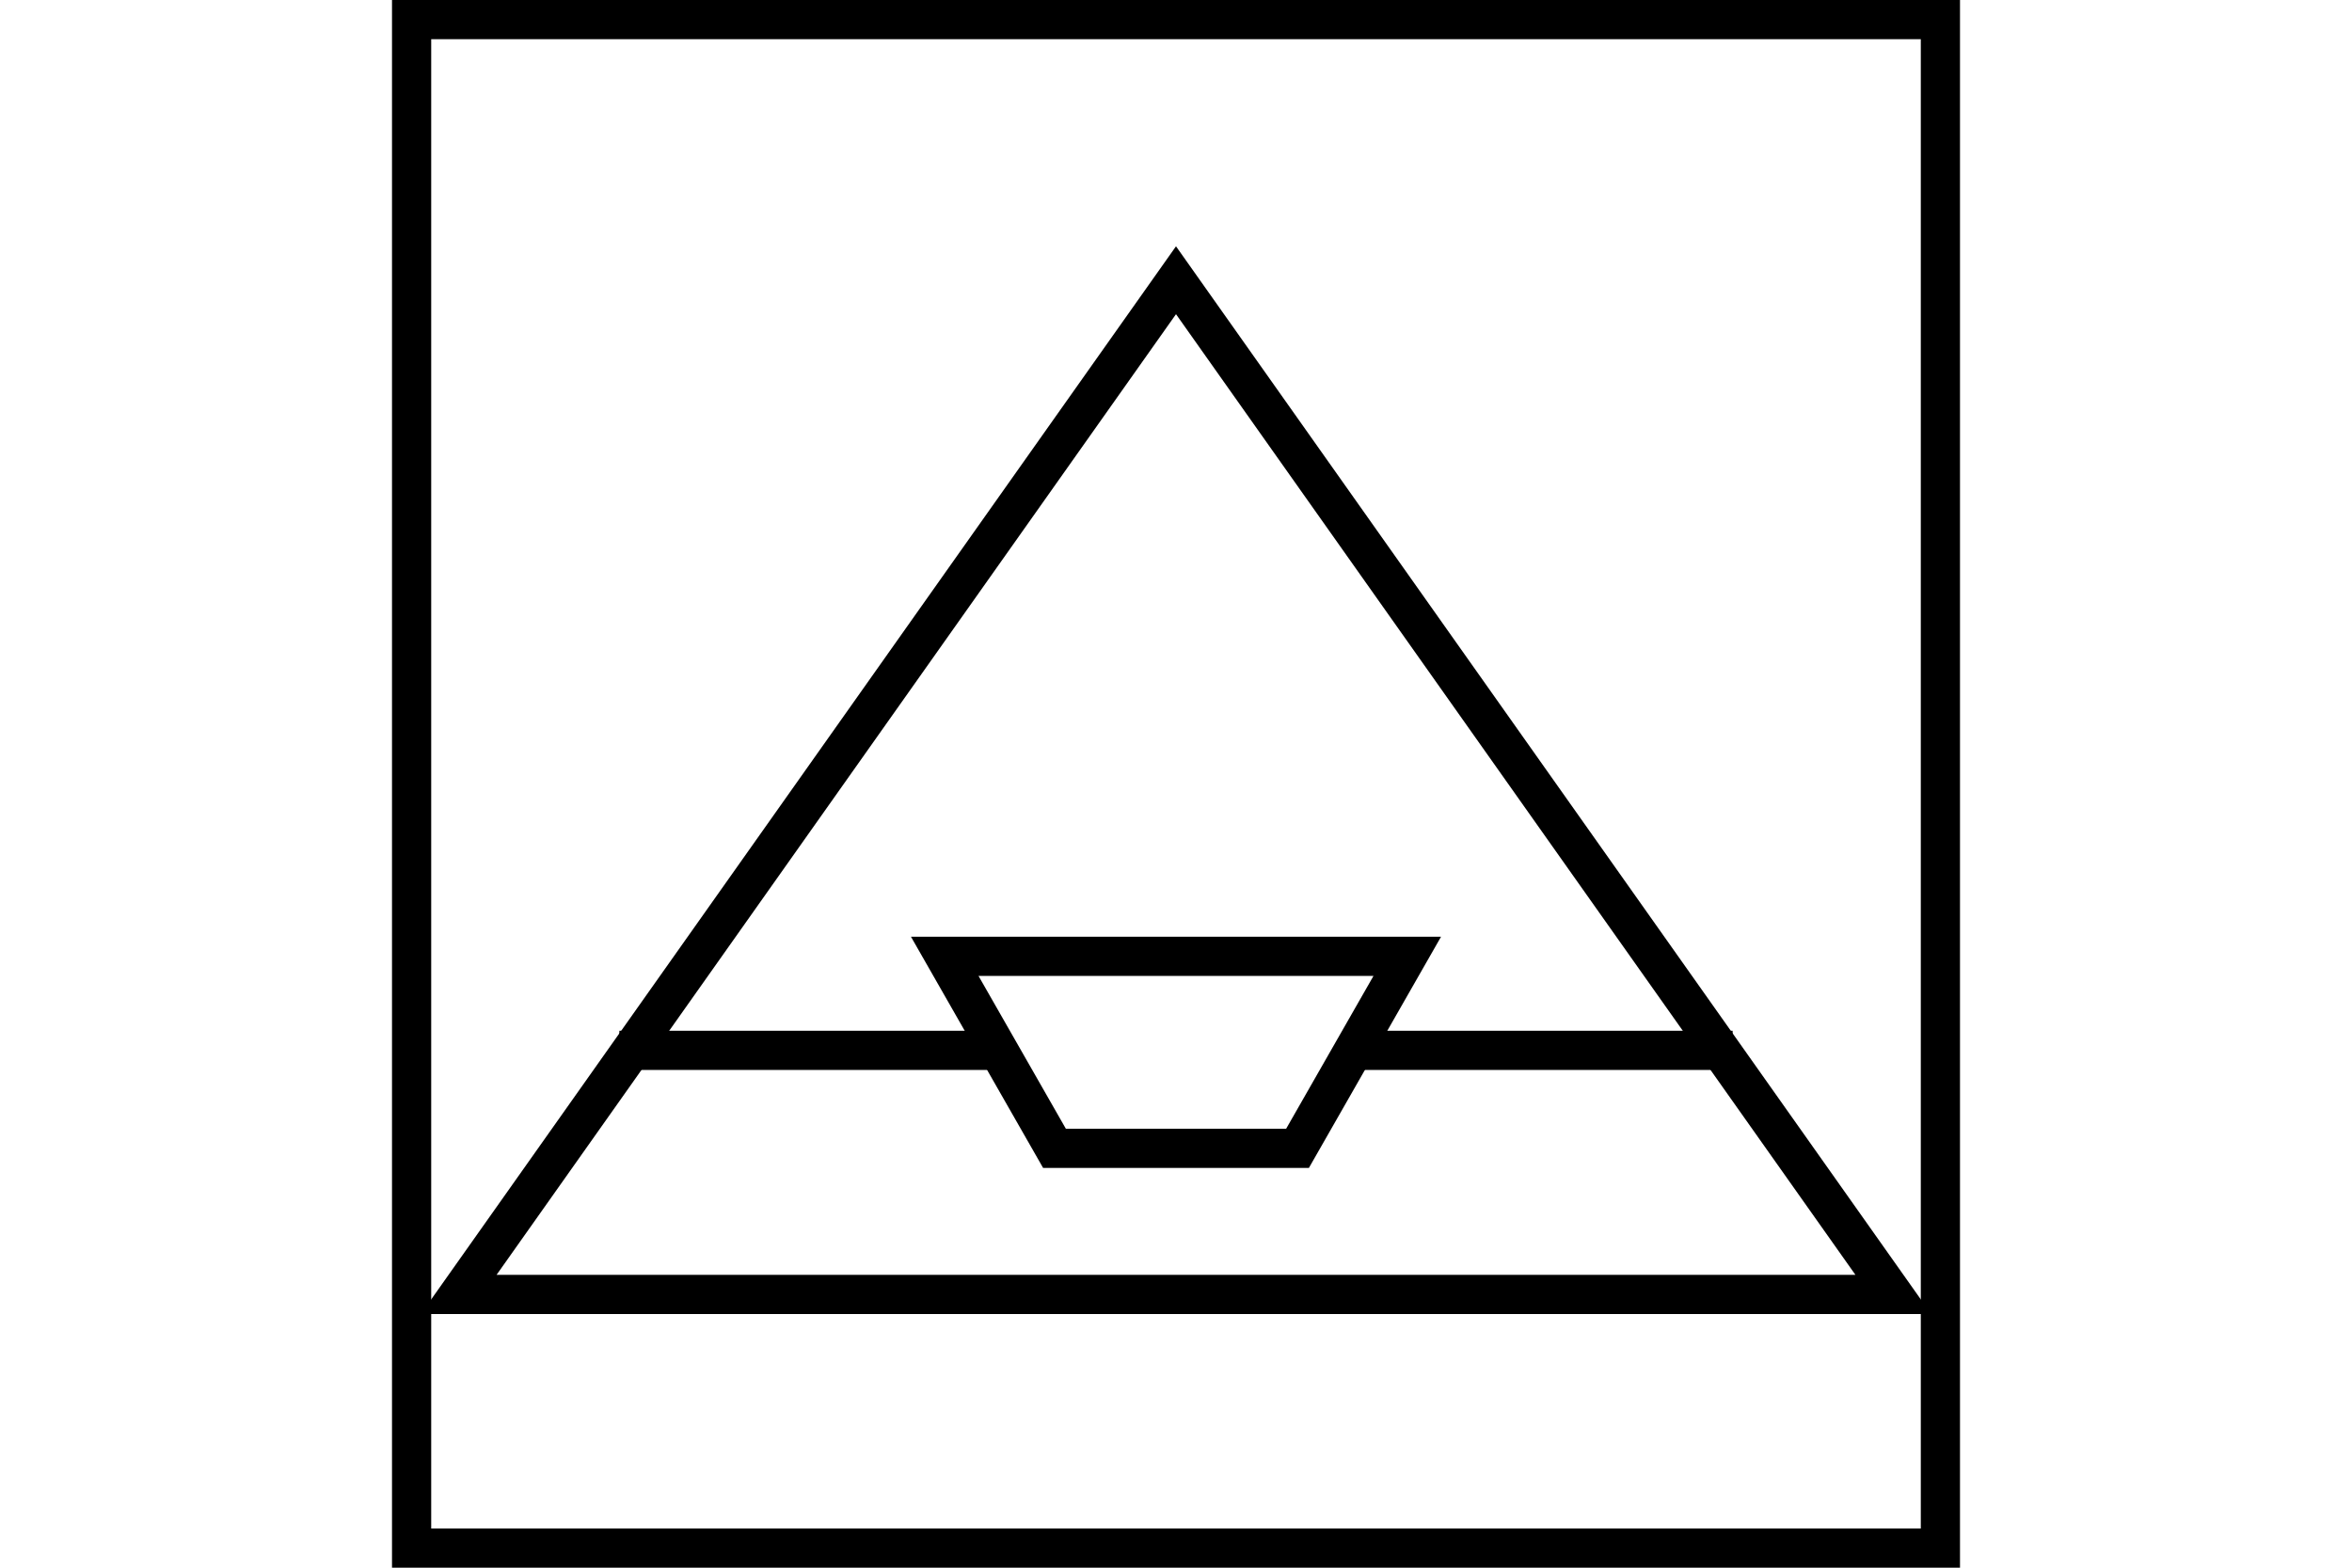 <?xml version="1.0" encoding="UTF-8" standalone="no"?>
<svg
   xmlns="http://www.w3.org/2000/svg"
   id="NATO Map Symbol"
   height="400"
   width="600">
  <g
     style="fill:none;stroke:#000000;stroke-width:10;stroke-linecap:none;stroke-linejoin:miter;stroke-miterlimit:4"
     id="Obs">
  <path
     id="Surv"
     d="M 482.978,330.274 H 117.022 L 300,71.504 Z" />
  </g>
    <g
        id="SDR"
	    style="fill:none;stroke:#000000;stroke-width:10;stroke-linecap:butt;stroke-linejoin:miter;stroke-miterlimit:4">
	   <path
          d="m 241,244 h 118 l -28,49 h -62 z" />
       <path
          d="m 158,268 h 97" />
       <path
          d="m 347,268 h 95" />
    </g>
  <path
     id="Neutral Frame"
     style="fill:none;stroke:#000000;stroke-width:10;stroke-linejoin:miter;stroke-miterlimit:4"
     d="M 105,5 H 495 V 395 H 105 Z" />
</svg>
